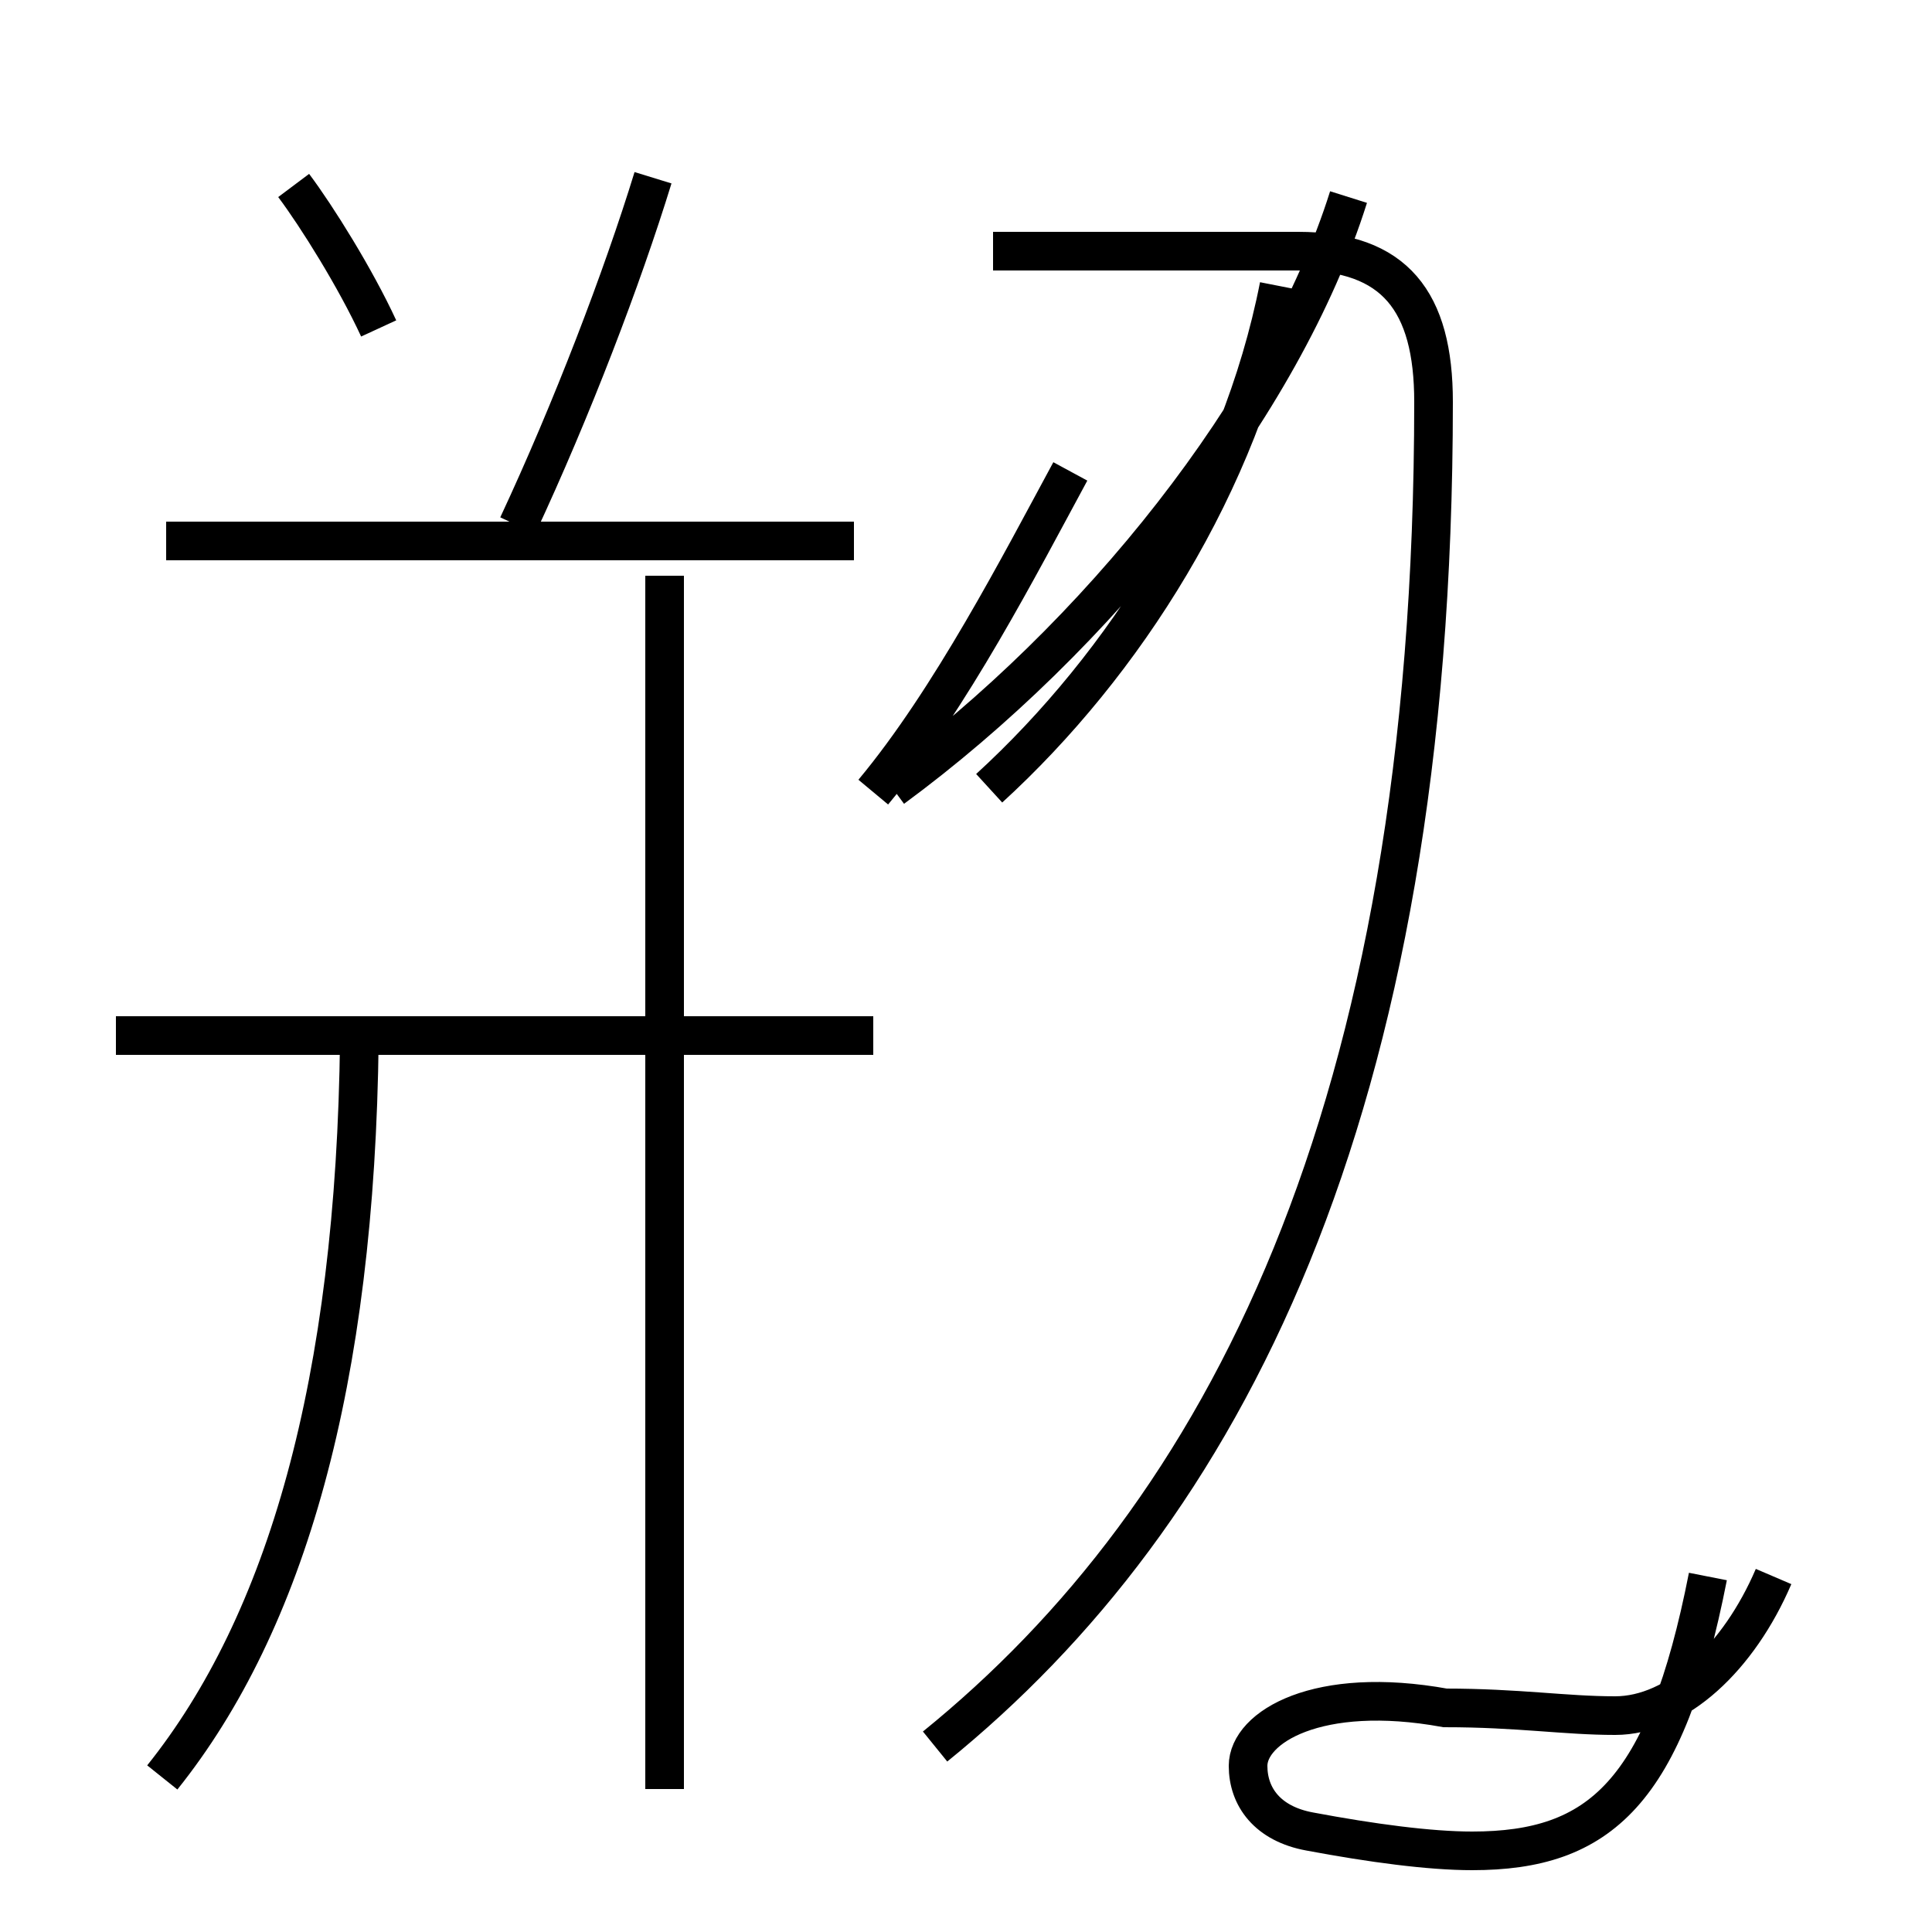 <?xml version='1.0' encoding='utf8'?>
<svg viewBox="0.0 -44.0 50.0 50.0" version="1.1" xmlns="http://www.w3.org/2000/svg">
<rect x="0.0" y="-44.0" width="50.0" height="50.0" fill="#808080" stroke="none"/>
<rect x="-1000" y="-1000" width="2000" height="2000" stroke="white" fill="white"/>
<g style="fill:none; stroke:#000000;  stroke-width:1">
<path d="M 9.8 35.5 C 9.2 36.8 8.2 38.4 7.6 39.2 M 22.1 30.0 L 4.3 30.0 M 13.4 30.4 C 14.8 33.4 16.1 36.8 16.9 39.4 M 22.6 17.2 L 3.0 17.2 M 4.2 -2.0 C 7.4 2.0 9.2 8.2 9.3 17.1 M 17.2 -2.3 L 17.2 29.1 M 22.6 23.5 C 24.6 25.9 26.4 29.4 27.7 31.8 M 25.6 23.6 C 29.1 26.8 32.1 31.5 33.1 36.6 M 23.1 23.6 C 28.4 27.5 33.2 33.5 34.9 38.9 M 24.2 -1.2 C 31.6 4.8 37.1 15.1 37.1 33.6 C 37.1 36.2 36.1 37.5 33.6 37.5 L 25.7 37.5 M 45.9 3.2 C 45.0 1.1 43.4 -0.4 41.8 -0.4 C 40.5 -0.4 39.3 -0.2 37.4 -0.2 C 34.1 0.4 32.3 -0.7 32.3 -1.7 C 32.3 -2.5 32.8 -3.2 33.9 -3.4 C 35.5 -3.7 37.0 -3.9 38.1 -3.9 C 41.4 -3.9 43.1 -2.4 44.2 3.2 " transform="scale(1, -1)" />
</g>
</svg>